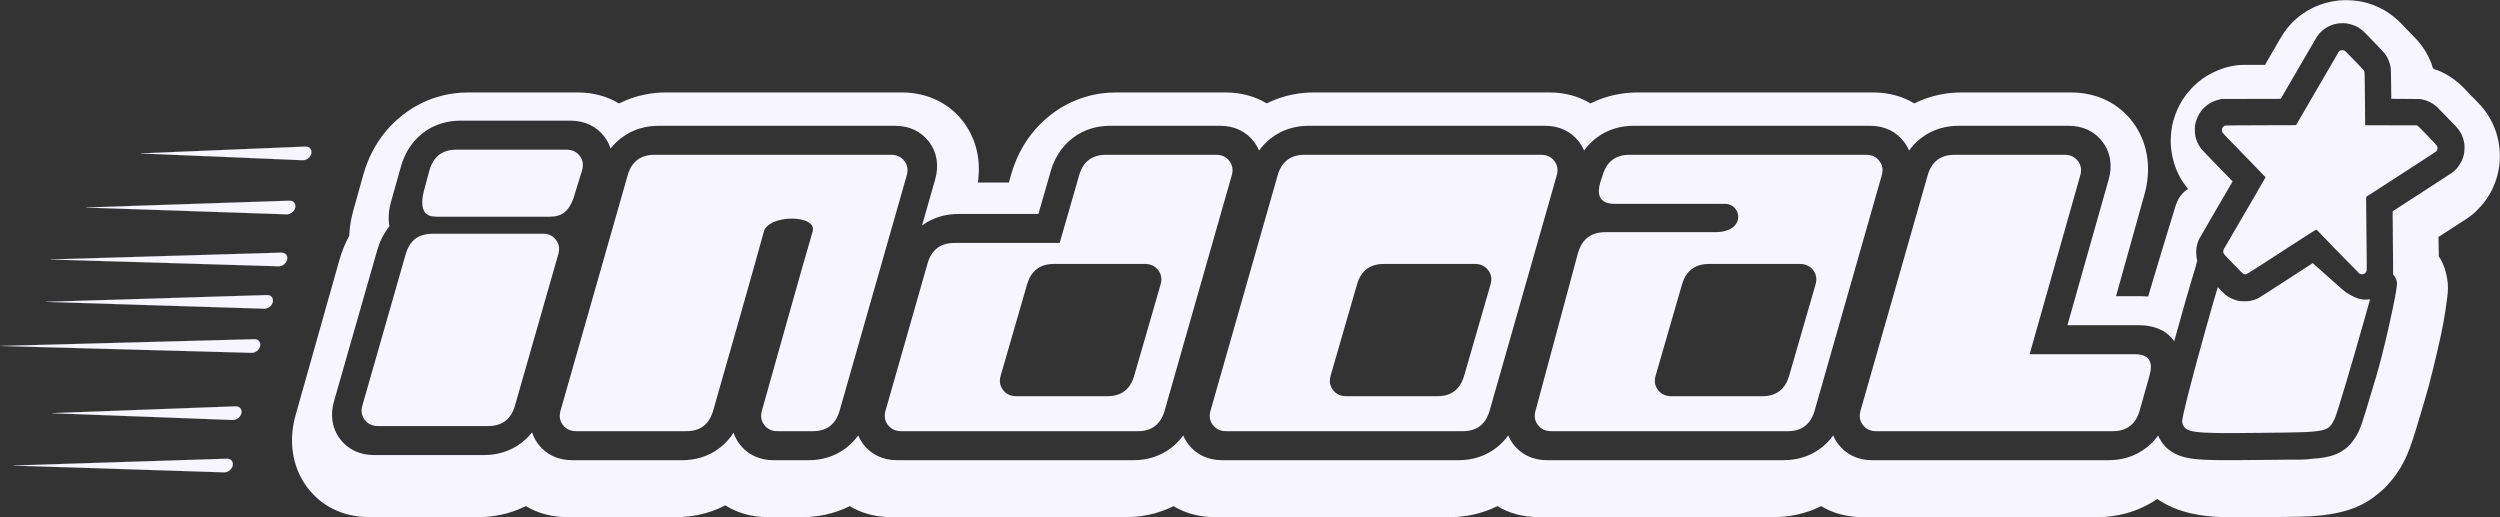 <svg width="12493" height="2585" viewBox="0 0 12493 2585" fill="none" xmlns="http://www.w3.org/2000/svg">
<rect x="0" y="0" width="12493" height="2585" fill="#333333" stroke="none"/>
<path fill-rule="evenodd" clip-rule="evenodd" d="M11722.5 0.926L11725.6 0.931C11743.1 0.977 11760.2 1.866 11777.6 4.239L11780.7 4.644C11815 9.229 11849.8 19.753 11881.2 34.152C11883.6 35.223 11885.9 36.267 11888.3 37.309C11905.9 45.25 11922.8 55.103 11938.6 66.239L11941.9 68.485C11951.2 74.943 11959.9 81.971 11968.6 89.239L11971.6 91.737C11980.7 99.297 11989.1 107.429 11997.4 115.804C11999.6 118.005 12001.8 120.199 12003.9 122.391L12008.2 126.661L12010.1 128.609C12013.9 132.411 12017.5 136.334 12021 140.38C12023.2 142.956 12025.6 145.357 12028.1 147.77L12029.5 149.225C12031.1 150.732 12032.6 152.236 12034.1 153.739C12039.9 159.401 12045.5 165.039 12050.8 171.174C12054.1 174.941 12057.7 178.48 12061.3 182.015L12061.4 182.02L12061.4 182.03L12061.4 182.098L12062.7 183.3L12063.6 184.239C12069.8 190.384 12075.9 196.561 12081.6 203.239L12083.4 205.262L12084.5 206.52C12111.2 237.092 12132 272.481 12147.4 309.989L12148.8 313.411C12150.9 318.599 12152.8 323.655 12154.1 329.11L12154.1 329.128L12154.1 329.173L12154.1 329.219L12154.1 329.264L12154.1 329.311L12154.1 329.358C12155.1 333.683 12155.5 335.846 12156.5 337.774C12157.4 339.676 12158.8 341.35 12161.6 344.643C12166.3 346.968 12171.3 348.33 12176.4 349.701L12178.3 350.213C12184.2 352.03 12189.8 354.581 12195.3 357.138L12196.1 357.489L12198 358.34C12228.7 372.295 12256.8 390.602 12282.6 412.239L12285.7 414.768C12294.4 422.074 12302.5 429.867 12310.5 437.949C12312.6 440.006 12314.6 442.055 12316.7 444.102L12320.6 448.098L12322.5 449.914C12326.1 453.626 12329.6 457.456 12333 461.41L12333.1 461.444L12333.1 461.465L12333.1 461.485L12333.1 461.493L12333.1 461.505C12338.6 467.865 12341.4 471.055 12344.3 474.077C12347.3 477.1 12350.4 479.955 12356.6 485.647L12356.6 485.676C12358.9 487.663 12360.7 489.434 12362.6 491.743C12367 496.755 12371.7 501.384 12376.4 506.032L12377.1 506.739C12382.6 512.183 12388.1 517.616 12393.1 523.509C12395.1 525.855 12397.3 528.103 12399.4 530.364C12405.1 536.718 12410.4 543.385 12415.6 550.239L12417.2 552.282C12477.7 632.918 12502.4 734.646 12488.6 834.239C12483.3 869.285 12473.7 903.465 12458.8 935.67C12457.7 938.116 12456.6 940.574 12455.5 943.036C12447.1 961.699 12436.5 979.549 12424.6 996.239L12423 998.483C12415.4 1009.18 12407.4 1019.48 12398.6 1029.24L12396.2 1031.87C12380.1 1049.66 12363.6 1066.98 12343.8 1080.72C12341.7 1082.16 12339.7 1083.64 12337.7 1085.16C12328.8 1091.91 12319.5 1097.86 12310 1103.77C12307.7 1105.17 12305.5 1106.6 12303.3 1108.04C12301.8 1108.96 12300.4 1109.88 12299 1110.8L12296.9 1112.16L12292.7 1114.88C12289.5 1116.98 12286.2 1119.07 12283 1121.17L12282.9 1121.25L12282.1 1121.74L12277.9 1124.49L12235.4 1151.99L12233.2 1153.36L12229 1156.12C12225.5 1158.39 12221.9 1160.67 12218.4 1162.95L12216.5 1164.23C12216 1164.49 12215.6 1164.76 12215.2 1165.03C12214.6 1165.44 12214 1165.86 12213.4 1166.28C12213 1166.53 12212.7 1166.78 12212.3 1167.03C12209.8 1168.74 12207.7 1169.99 12205.3 1171.44L12205.2 1171.47L12205.2 1171.49C12203.9 1172.22 12202.6 1173.01 12201.1 1173.92L12200.2 1174.53L12200.1 1174.54L12200.1 1174.55C12194.4 1178.06 12192.3 1179.37 12185.6 1183.92C12185.7 1190.17 12185.8 1196.34 12185.9 1202.45L12185.9 1202.58C12186 1209.63 12186.1 1216.58 12186.1 1223.42C12186.2 1225.37 12186.2 1227.25 12186.3 1229.11L12186.3 1229.21C12186.4 1230.49 12186.4 1231.77 12186.4 1233.05C12186.5 1234.68 12186.5 1236.31 12186.5 1238C12187 1245.39 12187.1 1252.99 12187.1 1260.55C12187.1 1263.52 12187.1 1266.48 12187.1 1269.42C12187.2 1269.82 12187.2 1271.05 12187.2 1272.56L12187.1 1275.08C12187.1 1276.22 12187.1 1277.36 12187.1 1278.33C12187.1 1279.58 12187.1 1280.56 12187.1 1280.92C12188.8 1284.26 12189.3 1284.84 12190.1 1285.67C12190.7 1286.33 12191.5 1287.16 12193 1289.68L12194 1291.23C12194.6 1292.27 12195.2 1293.31 12195.8 1294.35L12197.2 1296.78C12213.6 1325.56 12223 1357.8 12228.6 1390.24L12229.1 1392.99C12234.5 1423.21 12233.7 1456.8 12229.2 1487.09C12228.5 1491.72 12227.9 1496.36 12227.3 1501.01L12227.1 1503.05C12225.3 1516.45 12223.5 1529.85 12221.6 1543.24L12221.2 1545.99C12209.4 1630.14 12189.7 1713.66 12163 1825.36L12162 1829.58C12161.2 1832.81 12160.5 1836.04 12159.7 1839.27C12145.8 1896.8 12130.5 1953.85 12113.7 2010.6C12112.6 2014.38 12111.5 2018.16 12110.3 2021.95C12099.3 2059.43 12088.1 2096.87 12076.6 2134.24L12075.7 2137.28C12054.3 2207.11 12032.9 2276.49 11994.6 2339.24L11993.2 2341.55C11983.6 2357.42 11972.9 2372.51 11961.6 2387.24L11960.2 2389.14C11954.3 2396.8 11948.2 2404.12 11941.6 2411.24C11940.9 2412.06 11940.2 2412.88 11939.5 2413.71L11938.2 2415.11C11927.5 2427.42 11916.3 2439.79 11903.8 2450.36C11902 2451.91 11900.2 2453.49 11898.4 2455.09C11823.1 2521.64 11731.1 2570.48 11537 2580.43L11534.9 2580.54C11505.4 2582.01 11475.9 2582.39 11446.5 2582.74L11438.9 2582.84C11426.9 2582.99 11414.9 2583.13 11402.9 2583.27L11394.2 2583.37C11337 2584.02 11279.7 2584.45 11222.5 2584.48L11216.5 2584.49L11207.1 2584.5C11202.5 2584.51 11197.7 2584.54 11192.6 2584.58L11185.6 2584.64C11095.4 2585.45 10935.6 2586.88 10806.6 2510.24C10805.2 2509.47 10804.5 2509.07 10804.1 2508.8C10803.5 2508.47 10803.3 2508.31 10802.5 2507.88C10794.9 2503.44 10787.4 2498.67 10780.1 2493.65C10675.4 2564.41 10567.3 2584 10484.1 2584H9305.62C9229.64 2584 9159.83 2564.97 9100.72 2529.36C9016.21 2571.29 8933.06 2584 8866.02 2584H7687.53C7611.55 2584 7541.73 2564.97 7482.62 2529.36C7398.11 2571.29 7314.96 2584 7247.92 2584H6069.42C5993.45 2584 5923.64 2564.97 5864.53 2529.36C5780.02 2571.29 5696.87 2584 5629.83 2584H4451.33C4375.35 2584 4305.54 2564.97 4246.43 2529.36C4161.92 2571.29 4078.77 2584 4011.73 2584H3835.84C3757.09 2584 3684.97 2563.56 3624.53 2525.41C3537.34 2570.49 3451.13 2584 3382.03 2584H2833.23C2757.06 2584 2687.08 2564.87 2627.88 2529.08C2543.17 2571.23 2459.8 2584 2392.61 2584H1843.82C1715.32 2584 1604.47 2529.57 1533.2 2432.56C1458.73 2331.21 1440.27 2199.74 1478.85 2068.18L1694.75 1303.99C1705.47 1265.16 1721.53 1221.98 1745.16 1178.22C1747.03 1130.73 1755.72 1088.3 1764.43 1056.25L1764.74 1055.09L1814.55 876.172C1839.7 784.536 1894.64 668.399 2008.59 577.713C2123.61 486.175 2246.63 462.013 2339.05 462.013H2887.84C2964.02 462.013 3033.99 481.142 3093.2 516.931C3177.91 474.784 3261.27 462.013 3328.46 462.013H4506.96C4635.46 462.013 4746.31 516.443 4817.59 613.449C4879.64 697.907 4902.8 803.27 4886.47 912.17H5041.53L5052.12 874.911C5077.43 783.472 5132.38 667.983 5245.81 577.713C5360.83 486.175 5483.85 462.013 5576.27 462.013H6125.06C6201.04 462.013 6270.85 481.042 6329.95 516.651C6414.47 474.727 6497.62 462.013 6564.65 462.013H7743.15C7819.13 462.013 7888.94 481.043 7948.05 516.654C8032.56 474.728 8115.71 462.013 8182.75 462.013H9361.25C9437.23 462.013 9507.04 481.043 9566.15 516.653C9650.66 474.727 9733.81 462.013 9800.85 462.013H10349.6C10478.1 462.013 10589 516.443 10660.3 613.449C10734.6 714.627 10753.1 845.809 10714.8 977.134L10574.2 1480.23H10695.5C10707.6 1480.23 10720.9 1480.68 10734.9 1481.81C10737.5 1472.95 10740 1464.09 10742.6 1455.24L10743.2 1453.04C10761.2 1391.28 10779.8 1329.74 10798.6 1268.24L10799.3 1266.01C10805 1247.28 10810.7 1228.55 10816.5 1209.82C10820.1 1197.79 10823.8 1185.76 10827.5 1173.72L10828.9 1169.22L10829.6 1166.97L10834.3 1151.31L10837.1 1142.37L10837.8 1140.13C10841.6 1127.64 10845.4 1115.14 10849.2 1102.65C10853.1 1089.74 10857.1 1076.84 10861 1063.94C10863.2 1056.9 10865.3 1049.86 10867.5 1042.81C10874.2 1020.48 10881.1 998.897 10895.6 980.239L10897.8 977.43C10907.4 965.141 10919.4 952.336 10933.6 945.239C10932.2 941.277 10930.5 938.64 10927.7 935.489C10880.6 879.044 10854.8 804.817 10848.6 732.239L10848.4 729.716C10848 724.559 10847.7 719.41 10847.6 714.239L10847.5 711.617C10847 683.504 10849.7 655.875 10854.6 628.239L10855.2 624.944C10858 609.569 10862.9 594.969 10868 580.239L10868.9 577.486C10885.2 530.834 10909.9 487.356 10943.3 450.821C10945.2 448.747 10947 446.647 10948.8 444.528C10953 439.763 10957.4 435.272 10961.9 430.801L10964.4 428.255C10970.2 422.499 10976.2 417.258 10982.6 412.239C10984.5 410.659 10986.3 409.075 10988.2 407.489C11011 388.47 11036.8 373.03 11063.6 360.239L11065.9 359.161C11111.6 337.441 11163.9 323.951 11214.7 324.125L11218.2 324.125C11221.9 324.125 11225.6 324.133 11229.4 324.141L11237.2 324.145L11244.5 324.151L11255.6 324.167C11262.6 324.178 11269.6 324.183 11276.5 324.188C11290.9 324.199 11305.3 324.216 11319.6 324.239L11320.5 321.898C11321.7 319.095 11323 316.593 11324.6 313.977L11326.4 310.877L11328.3 307.551L11330.3 304.069C11331.7 301.657 11333.1 299.246 11334.5 296.836C11336.9 292.669 11339.3 288.493 11341.8 284.316L11342 283.893L11342.3 283.341C11348.3 272.966 11354.3 262.614 11360.3 252.277C11364.6 244.946 11368.9 237.596 11373.1 230.239C11379.7 218.816 11386.3 207.405 11393 196.035C11394 194.217 11395.1 192.397 11396.2 190.576C11416.8 155.103 11443.1 120.856 11474.6 94.239L11477.4 91.79C11544.9 33.419 11633.3 0.601 11722.5 0.926ZM2721.79 1167.93C2745.5 1170.08 2764.38 1180.43 2778.43 1198.98C2792.95 1218.16 2797.22 1240.26 2791.25 1265.28C2790.69 1267.63 2790.04 1270 2789.3 1272.41L2574.19 2024.17C2554.94 2094.1 2510.01 2129.06 2439.39 2129.06H1888.57C1860.32 2129.06 1838.26 2118.57 1822.37 2097.59C1806.49 2076.62 1802.87 2052.14 1811.51 2024.17L2026.62 1272.41C2028.67 1264.97 2031 1257.93 2033.63 1251.28C2048.26 1214.26 2071.91 1189.52 2104.57 1177.03C2104.62 1177.15 2104.68 1177.26 2104.74 1177.38C2121.15 1171.22 2139.77 1168.14 2160.58 1168.14H2717.59C2718.98 1168.14 2720.35 1168.17 2721.71 1168.22L2721.79 1167.93ZM11607 2149.39C11563.2 2160.68 11477.8 2161.43 11286.4 2163.09C10942.9 2167.12 10917.8 2163.09 10904.7 2108.68C10900.9 2093.48 10960.8 1864.01 11022.2 1644.95C11022.2 1644.99 11022.3 1645.03 11022.3 1645.07C11029.1 1620.75 11035.9 1596.65 11042.6 1573.1C11042.6 1573.08 11042.6 1573.07 11042.5 1573.05C11047.1 1556.92 11051.7 1540.98 11056.2 1525.35L11057.3 1521.68L11058.4 1517.87L11059.8 1513.08L11061.3 1507.74L11061.4 1507.59L11062.3 1504.53L11062.5 1503.71C11063.9 1498.95 11065.3 1494.22 11066.6 1489.53L11071 1474.41C11072.6 1469.22 11074.1 1464.09 11075.6 1459.01C11076.2 1456.88 11076.8 1454.76 11077.4 1452.65V1452.56C11078.3 1449.59 11079.2 1446.64 11080.1 1443.71L11081.4 1439.03L11082.5 1435.23C11101.1 1454.07 11116.7 1469.7 11119.3 1471.78C11138.1 1487.02 11160.3 1497.57 11184.9 1503.1C11194 1505.12 11198 1505.42 11215.8 1505.41C11231.6 1505.4 11238.4 1504.99 11245.3 1503.59C11258.9 1500.84 11274.4 1495.5 11286 1489.58C11291.7 1486.66 11354.9 1446.17 11426.5 1399.6C11498.2 1353.03 11557 1314.92 11557.2 1314.92C11557.5 1314.92 11593 1346.54 11636.2 1385.17C11708 1449.48 11715.8 1456.14 11728 1463.9C11754 1480.45 11776.9 1490.8 11796.9 1495.01C11810.4 1497.88 11829.5 1498.09 11843.7 1495.61L11841.9 1501.95C11834.8 1527.48 11827.4 1553.99 11819.7 1581L11817 1590.63C11753.8 1814.63 11678.5 2069.57 11666.1 2094.57L11665.5 2095.7C11665.5 2095.7 11665.5 2095.71 11665.5 2095.71C11650.5 2124.4 11642.2 2140.31 11607 2149.39ZM11552.6 2292.8C11577.6 2291.12 11598.7 2288.84 11616.5 2285.68C11652.6 2279.27 11694.6 2266.47 11731.1 2233.65C11760 2207.63 11776.8 2175.26 11783.7 2161.79L11784 2161.26C11784.5 2160.17 11785 2159.2 11785.4 2158.4L11786.6 2156.18L11787.1 2155.08C11794.2 2140.88 11800.8 2121.32 11804.5 2110.19C11809.7 2094.79 11815.9 2075.11 11822.9 2052.51C11837 2007.18 11854.8 1947.66 11874.1 1882.05C11895.8 1807.75 11909.9 1749.16 11924 1690.34C11934.8 1645.21 11943.8 1603.61 11955.4 1549.59L11967.7 1488.66L11973.5 1455.95L11978.3 1420.91C11978.7 1401.52 11970.9 1383.52 11958.2 1371C11958.4 1369.62 11958.5 1368.24 11958.6 1366.86C11959.2 1361.15 11958.8 1298.07 11957.6 1206.99C11956.6 1124.26 11956.1 1056.24 11956.5 1055.85C11957 1055.45 12022.1 1013.28 12101.3 962.137C12180.5 910.991 12249.3 866.282 12254.2 862.784C12282.5 842.485 12304.8 807.422 12312.9 770.617C12315.5 758.764 12316.6 732.043 12314.9 719.423C12311.8 695.901 12303.3 672.982 12290.6 653.923C12282.5 641.816 12273.8 632.094 12244.2 602.308C12228.9 586.844 12208.9 566.212 12199.8 556.458C12190.7 546.705 12179.9 535.806 12175.8 532.238C12155.3 514.505 12132.2 503.042 12104.3 496.807C12094.6 494.626 12092.5 494.56 12022.1 494.187L11949.8 493.804L11949.7 482.113C11949 394.808 11947.9 342.752 11946.4 334.923C11941.6 309.882 11931.7 286.967 11917.4 267.826C11911.5 259.98 11865.3 211.383 11824.9 170.605C11801.3 146.653 11789 137.515 11769 128.881C11758.1 124.191 11737 118.388 11725.8 116.975C11712.8 115.355 11690.9 115.806 11678.8 117.938C11636.9 125.33 11600.2 149.557 11577.2 184.95C11574.5 189.091 11533 260.289 11484.8 343.169L11397.4 493.86L11249.8 494.184L11102.3 494.507L11092.3 496.772C11061.1 503.838 11036.6 516.642 11015.6 536.787C10997.7 553.973 10986.2 572.139 10976.4 598.984C10969.4 617.813 10967.5 630.929 10968.1 653.423C10968.7 672.194 10970.6 683.527 10975.8 698.923C10981.2 714.659 10992.3 734.571 11002.7 746.923C11005.2 749.948 11026 771.643 11048.8 795.135C11071.6 818.626 11095.2 842.926 11101.1 849.135C11107 855.343 11122 870.841 11134.4 883.574L11156.9 906.726L11075.2 1046.57C11030.3 1123.49 10992.1 1189.35 10990.4 1192.92C10983.3 1207.05 10977.8 1225.44 10975.8 1241.52C10973.9 1256.21 10975.1 1281.79 10978.2 1294.92C10978.8 1297.74 10979.5 1300.49 10980.3 1303.18L10974.2 1321.04L10975.3 1322.2L10970.8 1337.04C10940.3 1436.53 10900.7 1575.16 10864.9 1705.42C10864.5 1704.79 10864.1 1704.16 10863.6 1703.53C10818.7 1639.53 10744.9 1625.16 10688.9 1625.16H10331.3L10536.5 900.133C10557.5 830.223 10547.5 762.313 10506.9 708.75C10467.7 656.955 10408.4 628.64 10338.2 628.64H9787.37C9728.12 628.64 9659.85 643.592 9598.78 691.119C9575.06 709.58 9555.7 730.407 9539.96 752.378C9533.6 737.037 9525.23 722.427 9514.88 708.751C9475.67 656.955 9416.36 628.64 9346.14 628.64H8163.29C8104.04 628.64 8035.77 643.592 7974.7 691.118C7950.97 709.578 7931.61 730.405 7915.88 752.374C7909.51 737.035 7901.15 722.426 7890.79 708.751C7851.58 656.955 7792.27 628.64 7722.05 628.64H6539.19C6479.95 628.64 6411.68 643.592 6350.61 691.118C6326.89 709.578 6307.53 730.404 6291.79 752.372C6285.43 737.034 6277.06 722.425 6266.71 708.751C6227.5 656.955 6168.18 628.64 6097.97 628.64H5547.15C5487.9 628.64 5419.63 643.592 5358.56 691.118C5298.03 738.221 5265.9 800.733 5249.89 858.315L5189.19 1069.21H4789.64C4732.5 1069.21 4666.98 1083.11 4607.61 1126.72L4672.19 900.313C4693.23 830.34 4683.22 762.36 4642.63 708.751C4603.41 656.955 4544.1 628.64 4473.89 628.64H3291.03C3231.78 628.64 3163.52 643.592 3102.44 691.118C3082.36 706.745 3065.41 724.067 3051.13 742.342C3044.42 721.26 3034.15 701.353 3020.34 683.111C2981.13 631.315 2921.81 603 2851.6 603H2300.77C2241.53 603 2173.26 617.952 2112.19 665.479C2051.5 712.707 2019.36 775.427 2003.39 833.135L1954.08 1008.02L1953.95 1008.49C1944.38 1043.27 1937.6 1087.27 1946.15 1130.95C1914.85 1169.18 1895.7 1212 1884.49 1252.39L1669.92 2002.24C1648.85 2072.24 1658.86 2140.25 1699.46 2193.88C1738.67 2245.67 1797.99 2273.99 1868.2 2273.99H2419.02C2478.27 2273.99 2546.54 2259.04 2607.61 2211.51C2627.69 2195.88 2644.64 2178.56 2658.92 2160.29C2665.63 2181.37 2675.9 2201.28 2689.71 2219.52C2728.93 2271.31 2788.24 2299.63 2858.46 2299.63H3409.28C3468.52 2299.63 3536.79 2284.68 3597.86 2237.15C3626.43 2214.92 3648.67 2189.25 3665.88 2162.29C3672.6 2182.63 3682.65 2201.85 3696.03 2219.52C3735.24 2271.31 3794.55 2299.63 3864.77 2299.63H4041.31C4100.56 2299.63 4168.83 2284.68 4229.9 2237.15C4253.62 2218.69 4272.98 2197.86 4288.72 2175.9C4295.08 2191.24 4303.45 2205.85 4313.8 2219.52C4353.01 2271.31 4412.32 2299.63 4482.54 2299.63H5665.39C5724.64 2299.63 5792.91 2284.68 5853.98 2237.15C5877.7 2218.69 5897.06 2197.86 5912.8 2175.89C5919.16 2191.23 5927.53 2205.84 5937.88 2219.52C5977.09 2271.31 6036.4 2299.63 6106.62 2299.63H7289.48C7348.72 2299.63 7416.99 2284.68 7478.06 2237.15C7501.79 2218.69 7521.15 2197.86 7536.88 2175.89C7543.25 2191.23 7551.61 2205.84 7561.97 2219.52C7601.18 2271.31 7660.5 2299.63 7730.71 2299.63H8913.57C8972.82 2299.63 9041.08 2284.68 9102.15 2237.15C9125.87 2218.69 9145.23 2197.86 9160.97 2175.89C9167.33 2191.23 9175.7 2205.84 9186.05 2219.52C9225.27 2271.31 9284.58 2299.63 9354.79 2299.63H10537.6C10596.9 2299.63 10665.1 2284.68 10726.2 2237.15C10749.8 2218.83 10769 2198.18 10784.7 2176.39C10793.7 2197.69 10808.8 2222.91 10834.9 2244.72C10874.2 2277.4 10920.4 2287.19 10952.4 2291.79C11016.3 2300.97 11121.9 2300.4 11287.8 2298.45L11311 2298.25C11317.2 2298.2 11323.3 2298.14 11329.4 2298.09C11354.9 2297.93 11380.4 2297.69 11406 2297.34C11411.8 2297.26 11417.6 2297.19 11423.4 2297.13C11477.1 2297.34 11503.9 2297.45 11530.4 2295.2C11537.7 2294.59 11544.9 2293.8 11552.6 2292.8ZM11278.2 961.036L11278.4 961.116L11211.1 1076.18C11211.1 1076.2 11211.1 1076.22 11211.1 1076.25C11157.3 1168.32 11113.7 1243.23 11112.7 1245.24C11110 1250.49 11109.3 1257.86 11110.9 1263.65C11112.4 1269.29 11119.2 1276.76 11172.8 1331.8C11196.8 1356.45 11208.5 1367.79 11211.3 1369.06C11216.5 1371.4 11221.5 1371.39 11228.2 1369.03C11231.6 1367.84 11296.4 1326.37 11403.3 1256.94C11496.6 1196.33 11573.5 1146.97 11574.2 1147.25C11574.4 1147.3 11575.9 1148.8 11578.7 1151.55L11579.7 1150.87L11651.3 1224.84C11651.3 1225 11651.2 1225.16 11651.1 1225.31C11660.8 1235.25 11671.1 1245.76 11681.7 1256.63C11740.1 1316.5 11789.1 1366.24 11790.6 1367.16C11794.9 1369.7 11802.4 1371.05 11808 1370.3C11816.3 1369.2 11824.5 1361.63 11826.9 1352.73C11827.6 1349.98 11827.3 1300.31 11825.8 1183.13C11824.7 1091.99 11823.9 1009.84 11824 1000.56L11824.3 983.7L11997.3 872.019C12092.5 810.594 12172.1 758.529 12174.4 756.319C12181.1 749.631 12182.8 738.684 12178.6 729.666C12175.7 723.59 12087.5 631.875 12081.3 628.578L12078.6 627.132C12077.8 626.854 12077 626.617 12076.2 626.421L11948.2 626.158L11819.1 625.894L11818.3 518.658C11817.3 378.517 11816.9 359.696 11814.3 354.423C11813.2 352.093 11800.1 337.692 11782.9 319.923C11728.7 263.774 11719.6 254.717 11716 253.209C11704.5 248.409 11692.7 250.664 11687.2 258.721C11685.8 260.757 11637.3 344.098 11579.3 443.923L11473.9 625.423L11297.1 625.923C11164.1 626.299 11119.7 626.716 11117.7 627.606C11113.5 629.492 11107.9 634.889 11105.5 639.328C11102.5 645.03 11102.5 655.811 11105.5 661.423C11106.7 663.623 11122.9 680.967 11141.5 699.965C11160.1 718.963 11184.6 744.226 11195.9 756.104C11207.2 767.983 11240.1 801.827 11268.9 831.313C11297.7 860.799 11321.4 885.284 11321.6 885.725C11321.7 885.993 11304.5 915.777 11278.2 961.036ZM10394.9 878.46L10142.4 1770.08H10668.5C10736.8 1770.08 10761.3 1805.05 10742.1 1874.98L10692.8 2049.81C10673.5 2119.74 10628.6 2154.7 10558 2154.7H9375.16C9346.91 2154.7 9324.85 2144.21 9308.97 2123.23C9293.08 2102.25 9289.46 2077.78 9298.1 2049.81L9632.21 878.46C9651.45 808.529 9696.38 773.564 9767 773.564H10317.8C10346.1 773.564 10368.1 784.053 10384 805.033C10399.9 826.012 10403.5 850.488 10394.9 878.46ZM7996.14 913.749L8008.12 878.46C8027.37 808.529 8072.3 773.564 8142.92 773.564H9325.78C9354.02 773.564 9376.09 784.053 9391.97 805.033C9407.85 826.012 9411.48 850.488 9402.84 878.46L9068.73 2049.81C9049.49 2119.74 9004.56 2154.7 8933.94 2154.7H7751.08C7722.83 2154.7 7700.77 2144.21 7684.88 2123.23C7669 2102.25 7665.38 2077.78 7674.02 2049.81L7885.29 1265.06C7893.5 1235.26 7906.57 1211.81 7924.53 1194.71C7948.71 1171.68 7981.74 1160.17 8023.62 1160.17H8570.33C8728.6 1160.17 8703.77 1018.65 8620.5 1018.65H8069.68C8066.03 1018.65 8062.52 1018.55 8059.12 1018.35C8020.47 1016.08 7997.98 1000.89 7991.65 972.788C7988.13 957.122 7989.62 937.442 7996.14 913.749ZM8539.4 1319.03C8479.69 1319.03 8438.35 1344.02 8415.36 1394.02C8411.17 1403.15 8407.58 1413.12 8404.61 1423.92L8274.13 1874.98C8265.49 1902.95 8269.11 1927.43 8284.99 1948.41C8300.88 1969.39 8322.94 1979.88 8351.19 1979.88H8806.68C8877.3 1979.88 8922.23 1944.91 8941.47 1874.98L9071.95 1423.92C9080.59 1395.95 9076.97 1371.47 9061.09 1350.5C9045.2 1329.52 9023.14 1319.03 8994.89 1319.03H8539.4ZM7778.74 878.46L7444.64 2049.81C7425.39 2119.74 7380.46 2154.7 7309.84 2154.7H6126.99C6098.74 2154.7 6076.67 2144.21 6060.79 2123.23C6044.91 2102.25 6041.29 2077.78 6049.92 2049.81L6384.03 878.46C6403.27 808.529 6448.21 773.564 6518.82 773.564H7701.68C7729.93 773.564 7751.99 784.053 7767.88 805.033C7783.76 826.012 7787.38 850.488 7778.74 878.46ZM7447.86 1423.92C7456.5 1395.95 7452.87 1371.47 7436.99 1350.5C7421.11 1329.52 7399.04 1319.03 7370.8 1319.03H6915.31C6844.69 1319.03 6799.76 1353.99 6780.51 1423.92L6650.03 1874.98C6641.4 1902.95 6645.02 1927.43 6660.9 1948.41C6676.78 1969.39 6698.85 1979.88 6727.1 1979.88H7182.58C7253.2 1979.88 7298.13 1944.91 7317.38 1874.98L7447.86 1423.92ZM5391.98 878.46C5411.23 808.529 5456.16 773.564 5526.78 773.564H6077.6C6105.85 773.564 6127.91 784.053 6143.8 805.033C6159.68 826.012 6163.3 850.488 6154.66 878.46L5820.56 2049.81C5801.31 2119.74 5756.38 2154.7 5685.76 2154.7H4502.91C4474.66 2154.7 4452.59 2144.21 4436.71 2123.23C4420.83 2102.25 4417.2 2077.78 4425.84 2049.81L4634.48 1319.03C4653.72 1249.1 4698.65 1214.13 4769.27 1214.13H5295.38L5391.98 878.46ZM5266.51 1319.03C5222.89 1319.03 5189.07 1332.37 5165.05 1359.05C5150.18 1375.57 5139.07 1397.19 5131.72 1423.92L5001.24 1874.98C4992.6 1902.95 4996.22 1927.43 5012.1 1948.41C5027.99 1969.39 5050.05 1979.88 5078.3 1979.88H5533.79C5604.41 1979.88 5649.34 1944.91 5668.58 1874.98L5799.06 1423.92C5807.7 1395.95 5804.08 1371.47 5788.19 1350.5C5772.31 1329.52 5750.25 1319.03 5722 1319.03H5266.51ZM4196.47 2049.81L4530.58 878.46C4539.22 850.488 4535.6 826.012 4519.71 805.033C4503.83 784.053 4481.77 773.564 4453.52 773.564H3270.66C3200.04 773.564 3155.11 808.529 3135.87 878.46L2801.76 2049.81C2793.12 2077.78 2796.74 2102.25 2812.63 2123.23C2828.51 2144.21 2850.58 2154.7 2878.82 2154.7H3429.65C3500.26 2154.7 3545.2 2119.74 3564.44 2049.81C3564.44 2049.81 3794.33 1245.96 3816.86 1158.18C3839.39 1070.41 4087.5 1070.41 4060.5 1158.18C4033.5 1245.96 3808.07 2049.81 3808.07 2049.81C3799.43 2077.78 3803.06 2102.25 3818.94 2123.23C3834.82 2144.21 3856.89 2154.7 3885.13 2154.7H4061.68C4132.3 2154.7 4177.23 2119.74 4196.47 2049.81ZM2118.92 951.5L2145.61 852.821C2164.86 782.89 2209.79 747.924 2280.41 747.924H2831.23C2859.48 747.924 2881.54 758.414 2897.43 779.393C2913.31 800.373 2916.93 824.848 2908.29 852.821L2871.92 970.5C2869.25 980.197 2864.12 996.147 2860.42 1004.5C2837.43 1056.38 2808.77 1083 2745.92 1083H2183.42C2182.79 1083 2179.79 1082.73 2176.93 1082.46C2174.39 1082.23 2171.97 1082.01 2171.42 1082C2107.94 1080.84 2101.73 1021.93 2117.42 957.5C2117.55 956.969 2117.67 956.466 2117.79 955.976C2118.14 954.503 2118.47 953.148 2118.92 951.5Z" fill="#F7F5FF"/>
<path d="M1.117 1728.88L1271.42 1695.06C1290.76 1694.53 1303.63 1709.39 1300.16 1728.19C1296.7 1747 1278.21 1762.67 1258.85 1763.19M1.117 1728.88L1258.89 1762.95ZM1.117 1728.88H1.104L1 1729.37H1.013L1.117 1728.88ZM1258.85 1763.19L1258.89 1762.95ZM1258.85 1763.19L1258.89 1762.95ZM1258.85 1763.19C1258.24 1763.21 1257.54 1763.21 1256.94 1763.19ZM1258.89 1762.95C1258.67 1762.96 1258.43 1762.96 1258.19 1762.96C1257.92 1762.96 1257.65 1762.96 1257.38 1762.96C1257.25 1762.95 1257.12 1762.95 1257 1762.95L1256.94 1763.19M1165.48 2098.73H1165.49C1184.87 2098 1203.23 2082.17 1206.51 2063.37C1209.76 2044.56 1196.7 2029.89 1177.32 2030.59L261.686 2064.42H261.667L261.563 2064.91H261.582L1162.84 2098.73C1163.69 2098.75 1164.62 2098.75 1165.48 2098.73ZM1526.54 732.528L704.248 766.352H704.227L704.123 766.841H704.144L1512.06 800.664C1513 800.71 1514.02 800.71 1515.01 800.664C1534.43 799.869 1552.73 783.971 1555.92 765.143C1559.11 746.337 1545.96 731.711 1526.54 732.528ZM1434.46 1071.04C1453.82 1070.4 1472.24 1054.62 1475.57 1035.81C1478.92 1017.01 1465.91 1002.27 1446.55 1002.9L431.371 1036.73H431.353L431.25 1037.22H431.267L1432.07 1071.04C1432.83 1071.06 1433.69 1071.06 1434.46 1071.04ZM1163.11 2325.25C1166.48 2306.45 1153.5 2291.68 1134.14 2292.3L69.169 2326.12H69.153L69.049 2326.61H69.065L1119.66 2360.43C1120.38 2360.45 1121.21 2360.45 1121.94 2360.43C1141.29 2359.82 1159.73 2344.06 1163.11 2325.25ZM232.237 1508.22L232.133 1508.71H232.149L1320.07 1542.53C1320.76 1542.56 1321.55 1542.56 1322.27 1542.53C1341.62 1541.94 1360.06 1526.2 1363.46 1507.4C1366.85 1488.59 1353.9 1473.81 1334.55 1474.4L232.252 1508.22H232.237ZM254.242 1296.33L254.138 1296.82H254.153L1391.84 1330.65C1392.51 1330.67 1393.28 1330.67 1393.96 1330.65C1413.28 1330.08 1431.75 1314.38 1435.18 1295.56C1438.59 1276.75 1425.67 1261.94 1406.33 1262.51L254.257 1296.33H254.242Z" fill="#F7F5FF"/>
<path d="M1.117 1728.88L1271.42 1695.06C1290.76 1694.53 1303.63 1709.39 1300.16 1728.19C1296.7 1747 1278.21 1762.67 1258.85 1763.19M1.117 1728.88L1258.89 1762.95M1.117 1728.88H1.104L1 1729.37H1.013L1.117 1728.88ZM1258.85 1763.19L1258.89 1762.95M1258.85 1763.19C1258.24 1763.21 1257.54 1763.21 1256.94 1763.19L1257 1762.95C1257.12 1762.95 1257.25 1762.95 1257.38 1762.96C1257.65 1762.96 1257.92 1762.96 1258.19 1762.96C1258.43 1762.96 1258.67 1762.96 1258.89 1762.95M1206.51 2063.37C1203.23 2082.17 1184.87 2098 1165.49 2098.73H1165.48C1164.62 2098.75 1163.69 2098.75 1162.84 2098.73L261.582 2064.91H261.563L261.667 2064.42H261.686L1177.32 2030.59C1196.7 2029.89 1209.76 2044.56 1206.51 2063.37ZM1206.51 2063.37L1206.26 2063.38M1434.46 1071.04L1434.5 1070.79M1434.46 1071.04C1453.82 1070.4 1472.24 1054.62 1475.57 1035.81C1478.92 1017.01 1465.91 1002.27 1446.55 1002.9L431.371 1036.73H431.353L431.25 1037.22H431.267L1432.07 1071.04C1432.83 1071.06 1433.69 1071.06 1434.46 1071.04ZM1526.54 732.528L704.248 766.352H704.227L704.123 766.841H704.144L1512.06 800.664C1513 800.71 1514.02 800.71 1515.01 800.664C1534.43 799.869 1552.73 783.971 1555.92 765.143C1559.11 746.337 1545.96 731.711 1526.54 732.528ZM1163.11 2325.25C1166.48 2306.45 1153.5 2291.68 1134.14 2292.3L69.169 2326.12H69.153L69.049 2326.61H69.065L1119.66 2360.43C1120.38 2360.45 1121.21 2360.45 1121.94 2360.43C1141.29 2359.82 1159.73 2344.06 1163.11 2325.25ZM232.237 1508.22L232.133 1508.71H232.149L1320.07 1542.53C1320.76 1542.56 1321.55 1542.56 1322.27 1542.53C1341.62 1541.94 1360.06 1526.2 1363.46 1507.4C1366.85 1488.59 1353.9 1473.81 1334.55 1474.4L232.252 1508.22H232.237ZM254.242 1296.33L254.138 1296.82H254.153L1391.84 1330.65C1392.51 1330.67 1393.28 1330.67 1393.96 1330.65C1413.28 1330.08 1431.75 1314.38 1435.18 1295.56C1438.59 1276.75 1425.67 1261.94 1406.33 1262.51L254.257 1296.33H254.242Z" stroke="#F7F5FF" stroke-width="0.5"/>
</svg>
